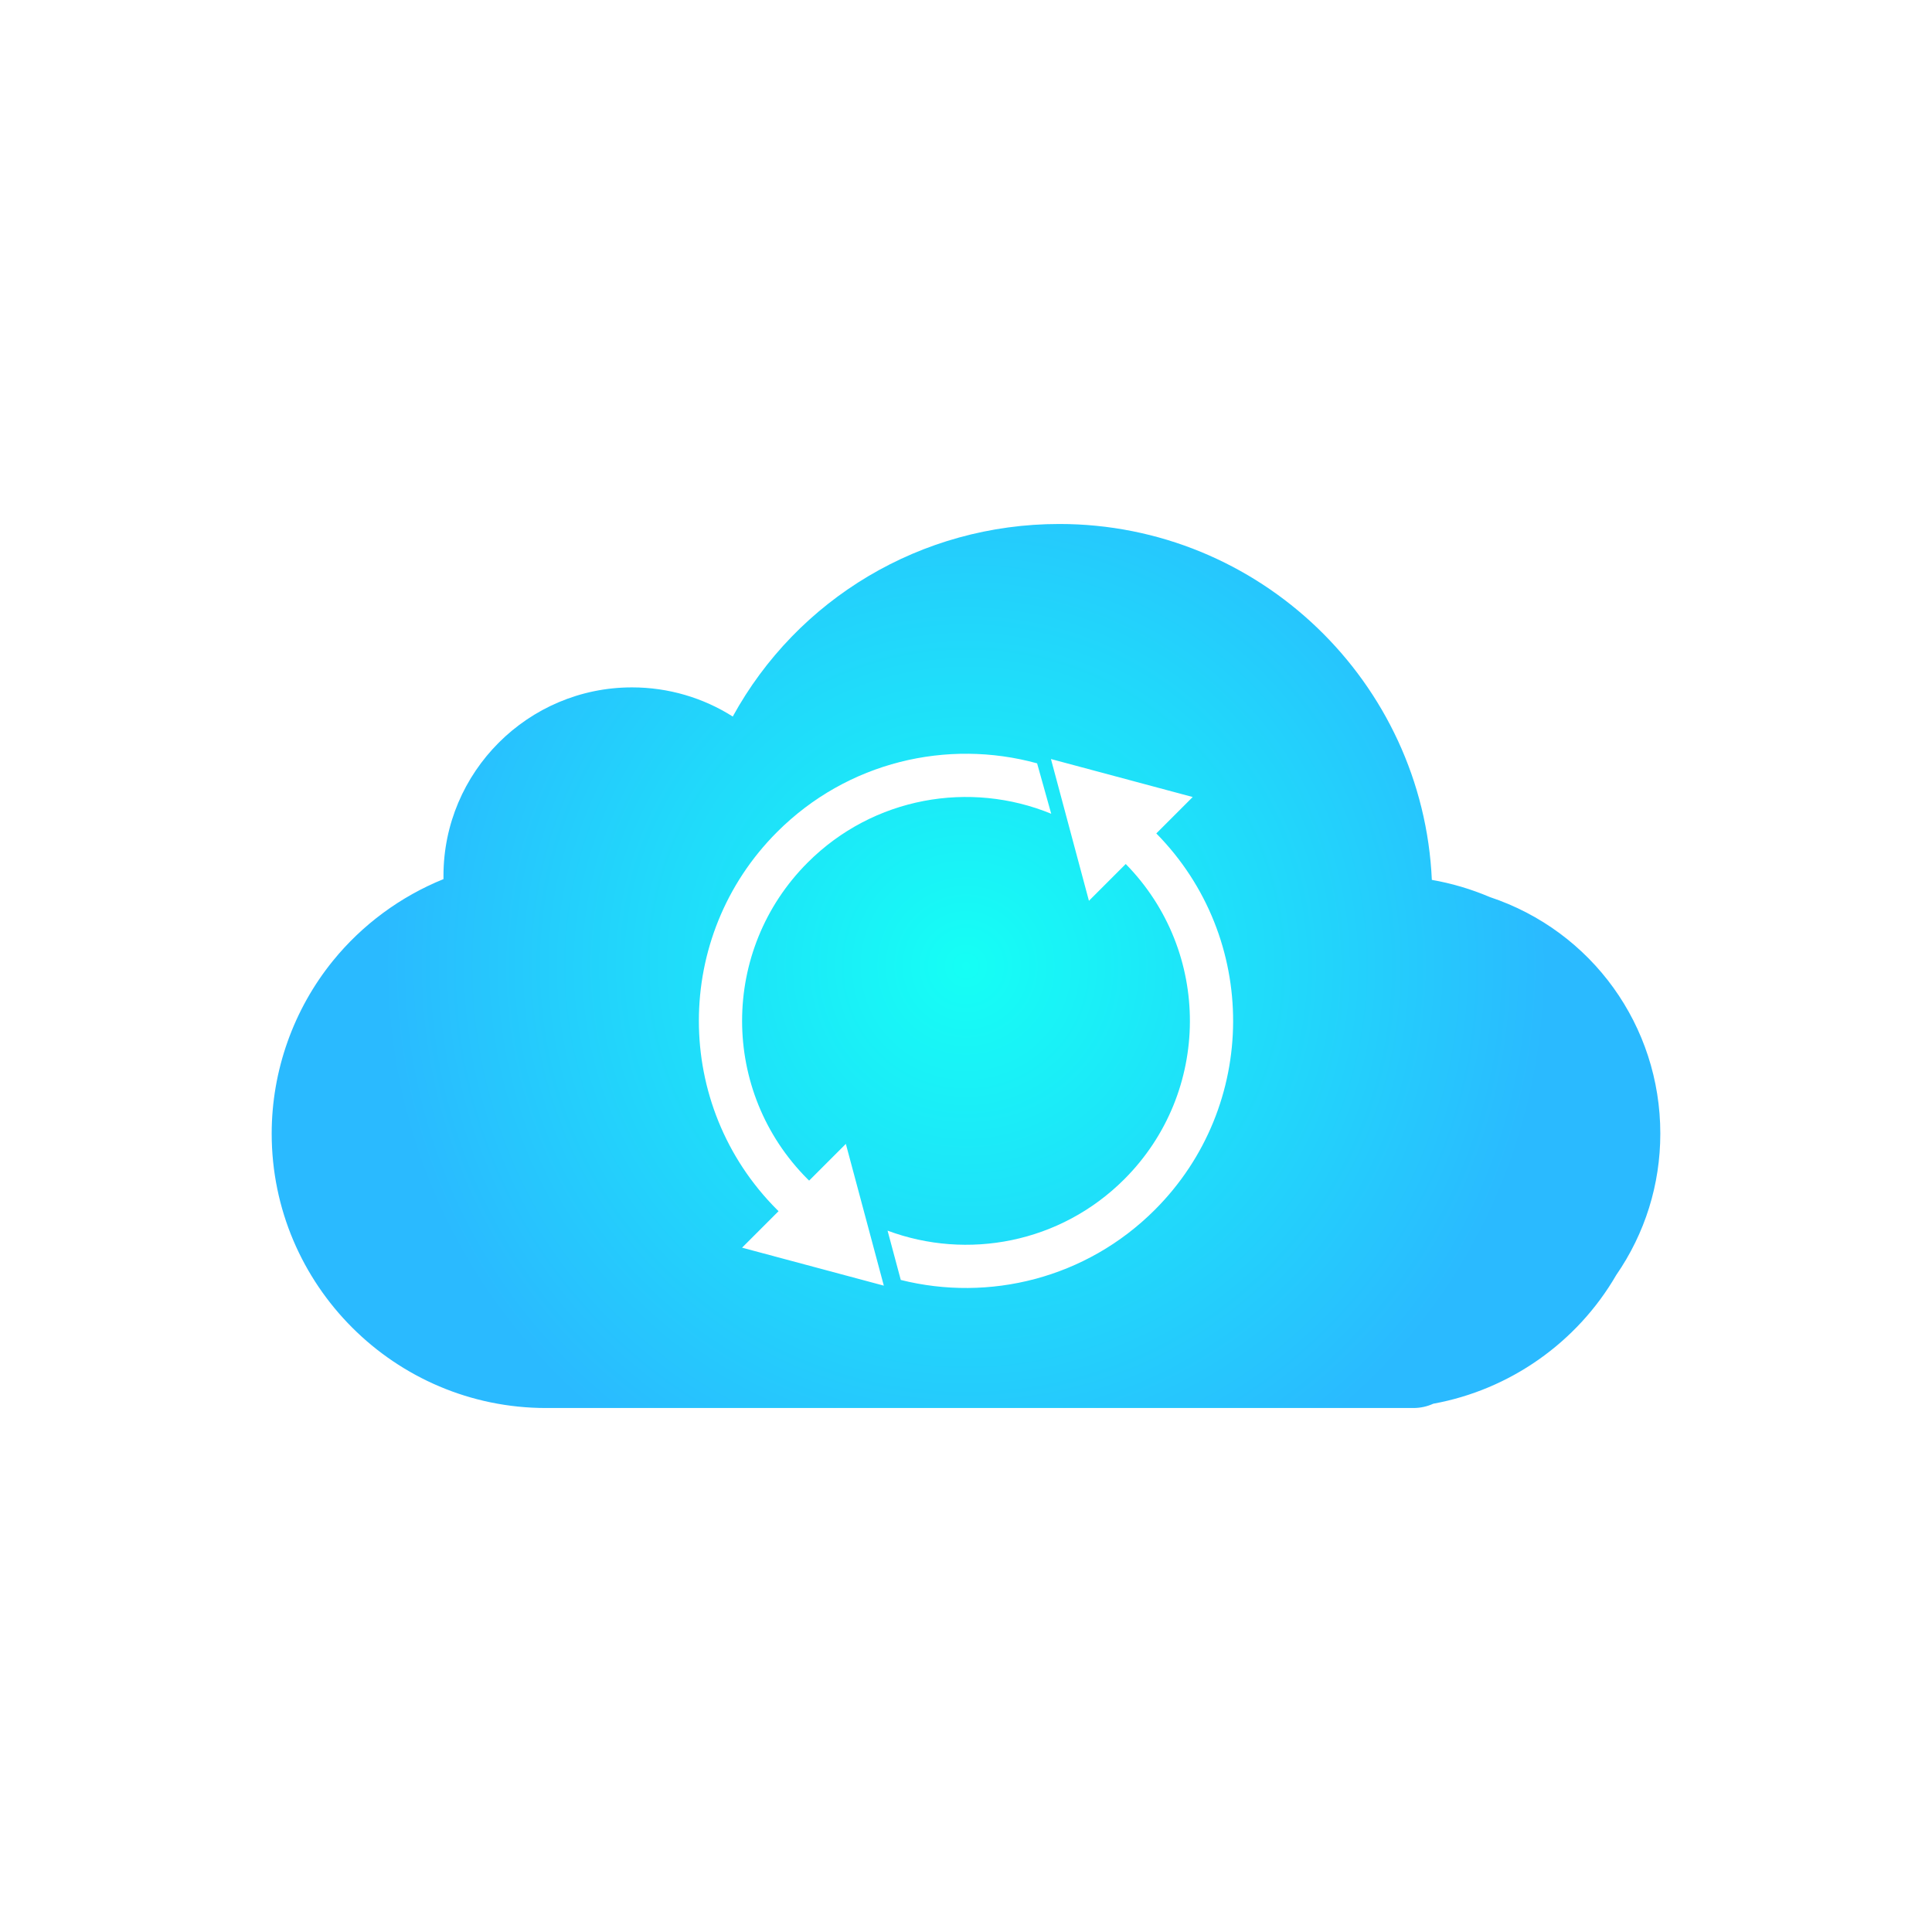 <?xml version="1.0" encoding="utf-8"?>
<!-- Generator: Adobe Illustrator 18.0.0, SVG Export Plug-In . SVG Version: 6.00 Build 0)  -->
<!DOCTYPE svg PUBLIC "-//W3C//DTD SVG 1.1//EN" "http://www.w3.org/Graphics/SVG/1.1/DTD/svg11.dtd">
<svg version="1.1"
	 id="svg2" xmlns:cc="http://creativecommons.org/ns#" xmlns:rdf="http://www.w3.org/1999/02/22-rdf-syntax-ns#" xmlns:dc="http://purl.org/dc/elements/1.1/" xmlns:svg="http://www.w3.org/2000/svg"
	 xmlns="http://www.w3.org/2000/svg" xmlns:xlink="http://www.w3.org/1999/xlink" x="0px" y="0px" viewBox="0 0 640 640"
	 style="enable-background:new 0 0 640 640;" xml:space="preserve">
<radialGradient id="path284_1_" cx="320" cy="320" r="192.795" gradientUnits="userSpaceOnUse">
	<stop  offset="0" style="stop-color:#15FFF5"/>
	<stop  offset="1" style="stop-color:#2ABAFF"/>
</radialGradient>
<path id="path284" style="fill:url(#path284_1_);" d="M382.574,400.75c-22.82,22.82-55.001,30.567-84.182,23.247l-4.375-16.331
	c26.374,9.844,57.226,4.166,78.431-17.04c28.808-28.808,28.96-75.414,0.466-104.416l-12.191,12.191l-12.582-46.963l46.961,12.584
	l0.002-0.002l0,0l-12.063,12.063C417.125,310.679,416.973,366.352,382.574,400.75 M245.818,413.306l12.092-12.094
	c-0.16-0.156-0.324-0.304-0.482-0.464c-34.557-34.557-34.557-90.586,0-125.144c23.328-23.326,56.44-30.903,86.127-22.737
	l4.675,16.702c-26.852-11.036-58.866-5.65-80.676,16.161c-28.968,28.966-28.968,75.93,0,104.896c0.158,0.158,0.318,0.31,0.478,0.466
	l12.165-12.165l12.582,46.961C292.779,425.888,245.818,413.306,245.818,413.306z M493.554,297.173
	c-6.221-2.647-12.651-4.551-19.237-5.7c-2.946-65.513-57.168-117.896-123.393-117.896c-45.866,0-86.814,24.846-108.189,63.784
	c-9.828-6.225-21.342-9.656-33.375-9.656c-34.437,0-62.455,28.017-62.455,62.455c0,0.353,0.004,0.705,0.008,1.058
	c-14.193,5.743-26.881,15.058-36.622,27.059C97.206,334.393,90,354.722,90,375.513c0,50.13,40.78,90.91,90.906,90.91h287.293
	c2.357,0,4.592-0.511,6.606-1.427c25.262-4.578,47.617-20.226,60.574-42.592C544.948,408.566,550,392.369,550,375.513
	C550,339.818,527.351,308.436,493.554,297.173"/>
</svg>
